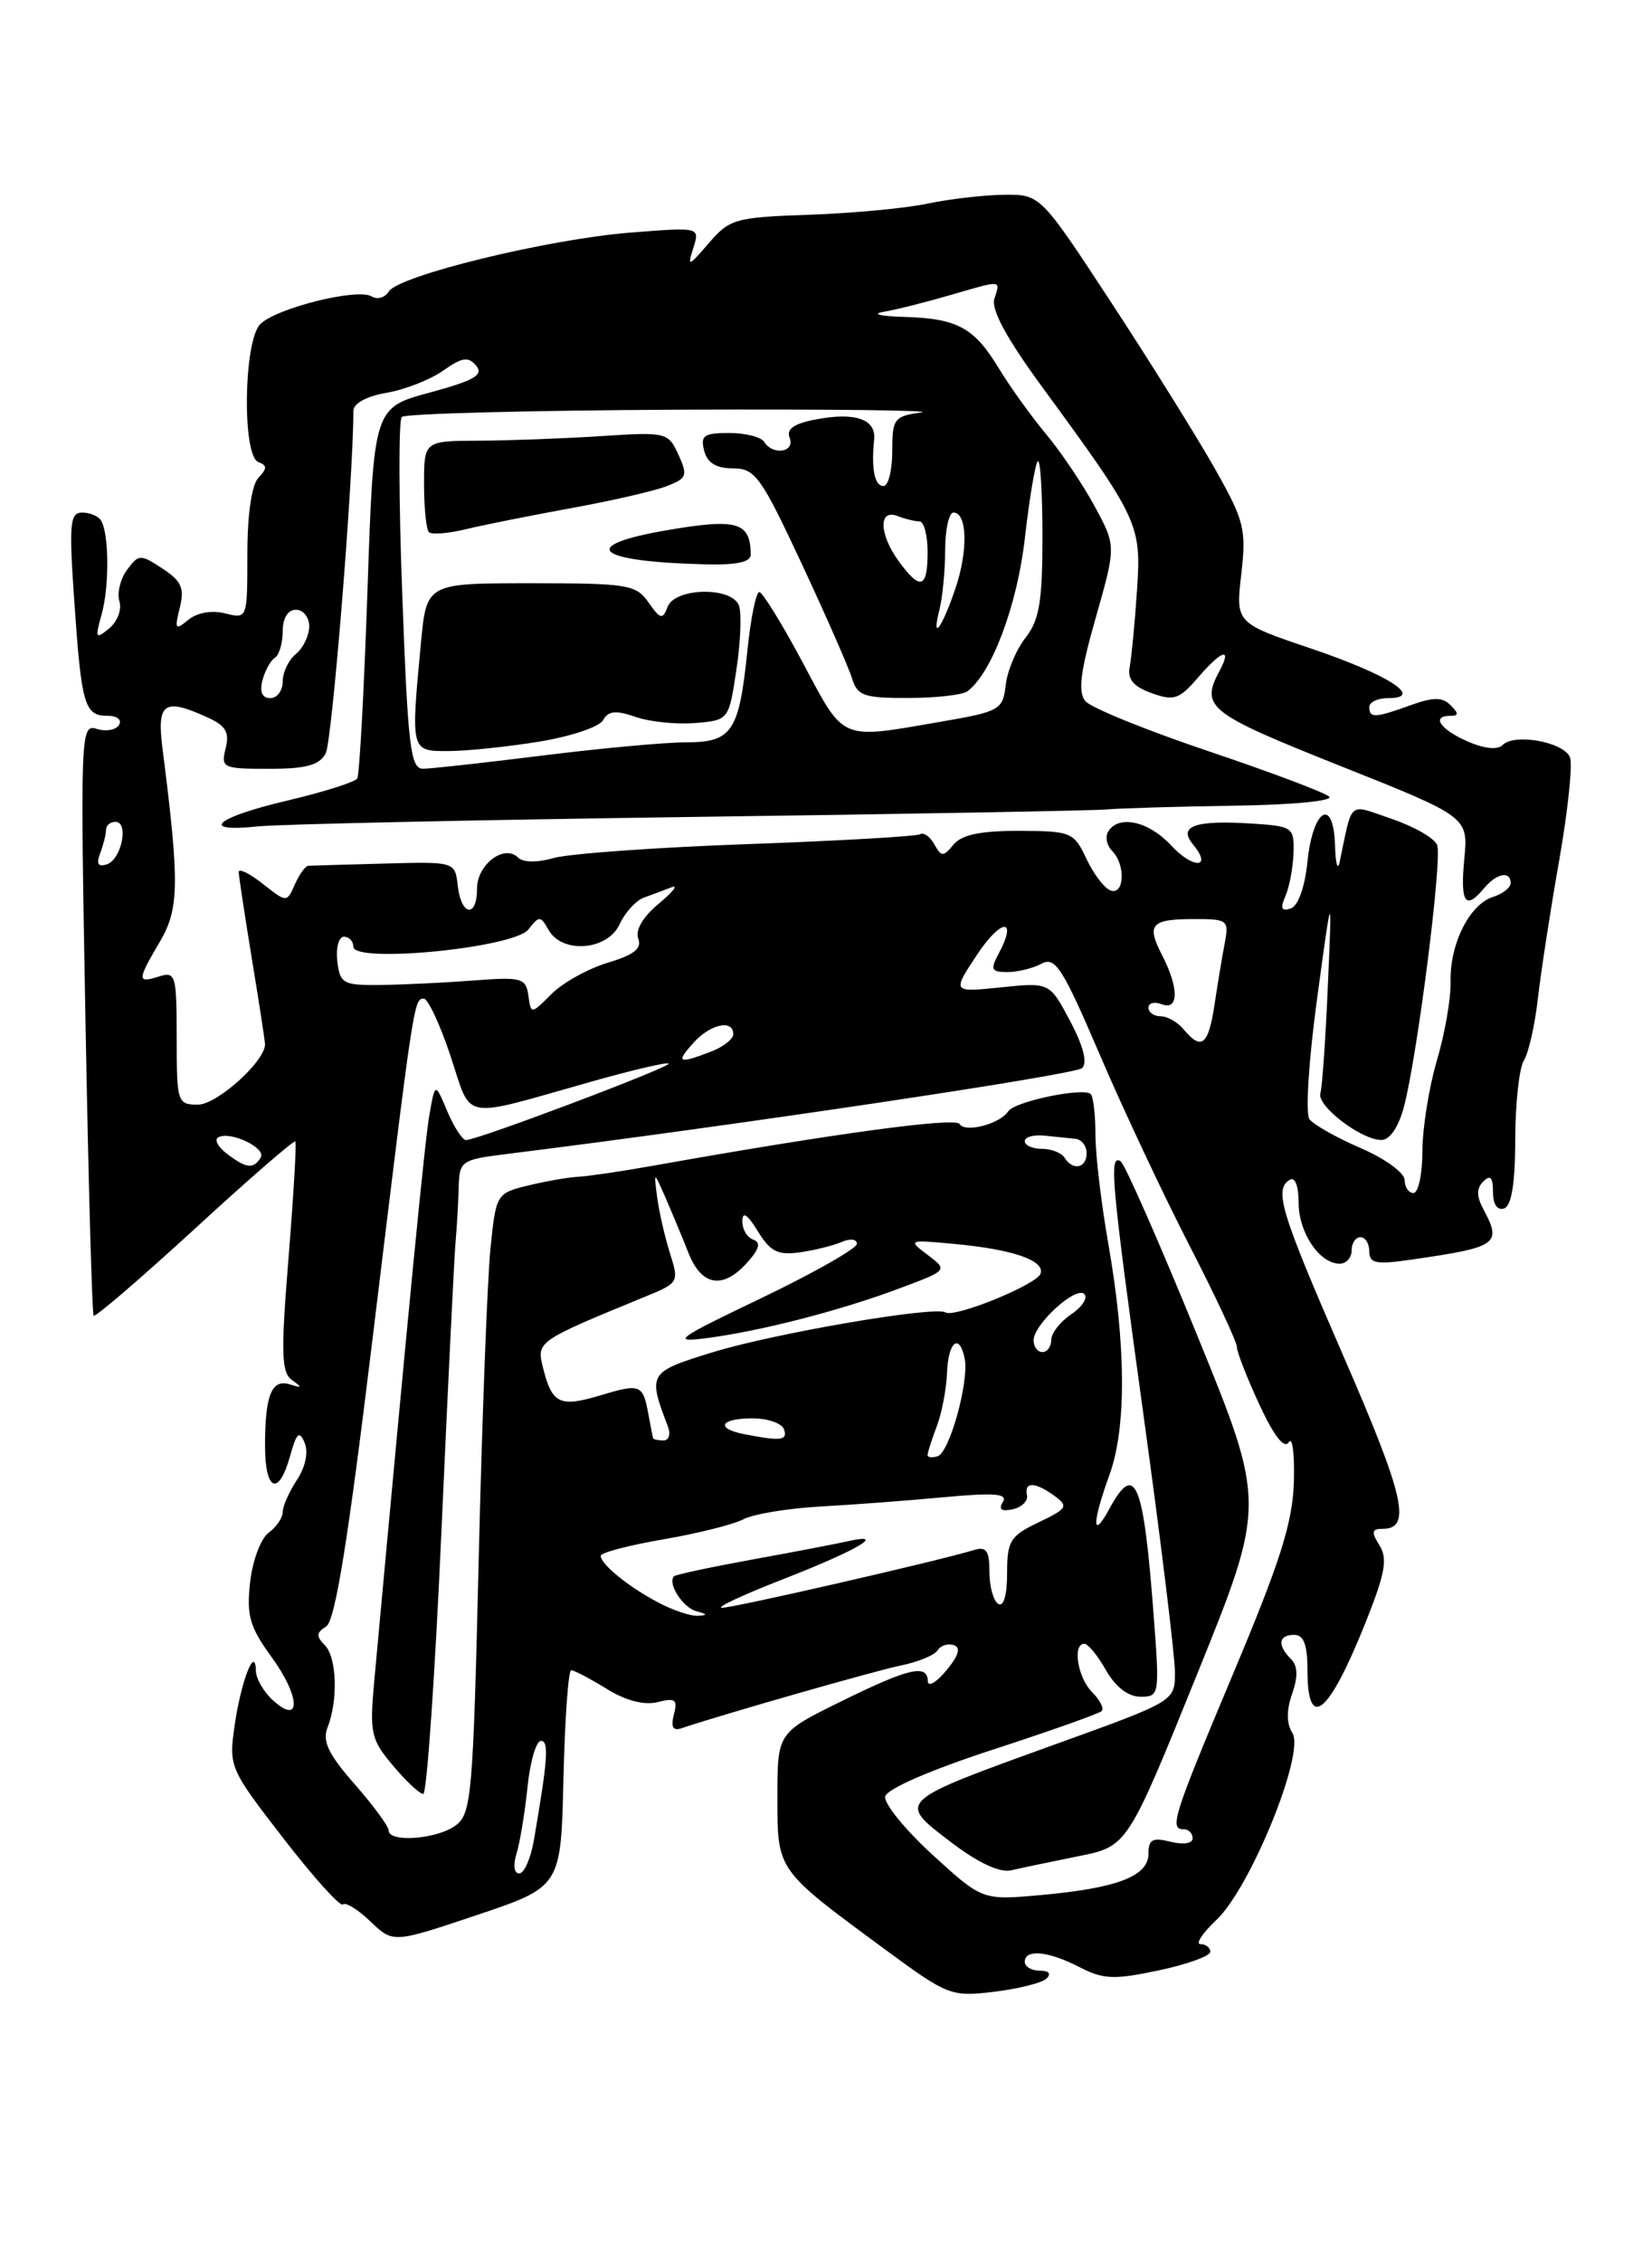 <?xml version="1.0" encoding="UTF-8" standalone="no"?>
<!DOCTYPE svg PUBLIC "-//W3C//DTD SVG 1.1//EN" "http://www.w3.org/Graphics/SVG/1.1/DTD/svg11.dtd" >
<svg xmlns="http://www.w3.org/2000/svg" xmlns:xlink="http://www.w3.org/1999/xlink" version="1.1" viewBox="0 0 187 256">
 <g >
 <path fill="currentColor"
d=" M 118.45 223.90 C 119.03 223.35 118.74 223.00 117.70 223.00 C 116.77 223.00 116.00 222.55 116.00 222.00 C 116.00 220.52 118.68 220.78 122.20 222.60 C 124.88 223.99 126.10 224.04 131.15 222.97 C 134.37 222.29 137.00 221.34 137.00 220.86 C 137.00 220.39 136.50 220.00 135.89 220.00 C 135.29 220.00 136.10 218.76 137.70 217.25 C 141.55 213.62 147.74 198.40 146.30 196.12 C 145.62 195.04 145.61 193.56 146.26 191.67 C 146.95 189.71 146.91 188.51 146.12 187.72 C 144.56 186.16 144.72 185.00 146.50 185.00 C 147.58 185.00 148.00 186.11 148.00 189.00 C 148.00 196.01 150.40 194.04 154.57 183.62 C 156.80 178.04 157.10 176.38 156.15 174.87 C 155.20 173.35 155.27 173.00 156.52 173.00 C 159.82 173.00 158.99 169.35 152.12 153.57 C 144.93 137.05 144.19 134.62 146.00 133.50 C 146.59 133.14 147.00 134.21 147.00 136.11 C 147.00 139.50 149.37 143.00 151.65 143.00 C 152.39 143.00 153.00 142.32 153.00 141.50 C 153.00 140.68 153.45 140.00 154.00 140.00 C 154.55 140.00 155.00 140.73 155.00 141.61 C 155.00 142.97 155.76 143.12 159.75 142.54 C 169.55 141.13 170.03 140.79 167.91 136.83 C 167.12 135.35 167.12 134.48 167.91 133.69 C 168.70 132.90 169.00 133.23 169.00 134.88 C 169.00 136.27 169.49 137.00 170.25 136.75 C 171.10 136.46 171.51 133.93 171.52 128.91 C 171.53 124.84 171.97 120.83 172.50 120.00 C 173.02 119.17 173.74 116.03 174.08 113.00 C 174.43 109.97 175.51 102.93 176.50 97.33 C 177.48 91.74 178.03 86.51 177.72 85.71 C 177.06 83.98 171.46 82.94 170.10 84.30 C 169.51 84.89 168.01 84.73 166.08 83.88 C 162.97 82.50 161.99 81.00 164.20 81.00 C 165.13 81.00 165.13 80.73 164.20 79.80 C 163.27 78.87 162.26 78.87 159.68 79.80 C 155.64 81.26 155.00 81.29 155.00 80.00 C 155.00 79.45 155.96 79.00 157.12 79.00 C 161.28 79.00 157.19 76.36 148.44 73.40 C 139.87 70.50 139.87 70.50 140.51 64.97 C 141.09 59.88 140.86 58.94 137.50 53.00 C 135.50 49.46 130.24 41.03 125.82 34.28 C 117.77 22.00 117.77 22.00 113.64 22.04 C 111.36 22.07 107.47 22.52 105.00 23.04 C 102.53 23.57 96.50 24.13 91.62 24.30 C 83.22 24.59 82.60 24.77 80.23 27.52 C 77.92 30.20 77.79 30.24 78.48 28.06 C 79.23 25.70 79.23 25.70 71.37 26.32 C 62.07 27.05 45.12 31.18 44.01 32.99 C 43.58 33.69 42.70 33.93 42.06 33.54 C 40.49 32.57 31.28 34.86 29.46 36.68 C 27.57 38.58 27.39 51.61 29.25 52.29 C 30.25 52.66 30.25 53.02 29.25 54.07 C 28.48 54.89 28.00 58.24 28.00 62.72 C 28.00 70.04 28.00 70.04 25.49 69.41 C 23.97 69.03 22.32 69.32 21.32 70.14 C 19.84 71.36 19.74 71.22 20.35 68.78 C 20.90 66.55 20.55 65.75 18.39 64.34 C 15.88 62.69 15.70 62.70 14.37 64.50 C 13.61 65.54 13.23 67.14 13.52 68.06 C 13.81 68.97 13.29 70.34 12.36 71.11 C 10.82 72.38 10.74 72.24 11.51 69.50 C 12.39 66.32 12.35 60.38 11.43 58.89 C 11.13 58.40 10.17 58.00 9.30 58.00 C 7.91 58.00 7.80 59.26 8.41 68.05 C 9.22 79.80 9.56 81.00 12.17 81.00 C 13.26 81.00 13.84 81.46 13.47 82.04 C 13.12 82.61 11.98 82.81 10.95 82.48 C 9.12 81.90 9.08 82.89 9.67 115.19 C 10.00 133.51 10.42 148.67 10.60 148.88 C 10.78 149.09 15.93 144.66 22.05 139.05 C 28.16 133.43 33.29 128.98 33.43 129.17 C 33.58 129.35 33.23 135.27 32.66 142.33 C 31.78 153.18 31.85 155.31 33.06 156.17 C 34.24 157.01 34.20 157.09 32.83 156.66 C 30.76 156.00 30.00 157.85 30.00 163.58 C 30.00 168.76 31.55 169.40 32.84 164.75 C 33.57 162.12 33.89 161.84 34.48 163.26 C 34.93 164.32 34.58 165.99 33.61 167.47 C 32.72 168.82 32.00 170.46 32.00 171.10 C 32.00 171.75 31.28 172.81 30.40 173.45 C 29.52 174.09 28.58 176.62 28.31 179.06 C 27.89 182.82 28.27 184.11 30.74 187.51 C 34.01 191.99 34.11 195.32 30.90 192.41 C 29.85 191.46 28.99 189.97 28.97 189.10 C 28.91 186.05 27.29 190.19 26.56 195.25 C 25.89 199.93 25.97 200.13 32.08 208.03 C 35.49 212.44 38.53 215.81 38.82 215.51 C 39.12 215.21 40.52 216.08 41.93 217.43 C 44.50 219.89 44.50 219.89 54.00 216.70 C 63.50 213.50 63.50 213.50 63.78 201.25 C 63.94 194.51 64.33 189.00 64.66 189.00 C 64.99 189.00 66.79 189.95 68.66 191.10 C 70.84 192.45 72.91 192.99 74.44 192.61 C 76.44 192.10 76.73 192.32 76.28 194.02 C 75.92 195.42 76.17 195.89 77.13 195.57 C 82.04 193.93 99.10 189.05 102.00 188.46 C 103.92 188.07 105.79 187.30 106.13 186.75 C 106.48 186.20 107.31 185.94 107.97 186.16 C 108.79 186.43 108.52 187.35 107.12 189.03 C 105.99 190.39 105.05 190.94 105.03 190.25 C 104.98 188.26 102.88 188.75 95.19 192.54 C 88.00 196.08 88.00 196.08 88.00 203.37 C 88.00 211.72 87.85 211.52 100.15 220.57 C 107.28 225.82 107.65 225.97 112.50 225.39 C 115.25 225.06 117.93 224.39 118.45 223.90 Z  M 105.55 209.88 C 102.45 207.04 100.04 204.07 100.20 203.29 C 100.38 202.44 105.30 200.30 112.35 198.00 C 118.86 195.88 124.43 193.91 124.71 193.62 C 125.00 193.33 124.51 192.37 123.62 191.48 C 121.98 189.84 121.37 185.99 122.75 186.01 C 123.16 186.01 124.27 187.36 125.20 189.01 C 126.28 190.90 127.71 192.00 129.10 192.00 C 131.24 192.00 131.27 191.80 130.60 182.91 C 129.44 167.58 128.51 165.33 125.57 170.75 C 123.59 174.39 123.61 172.34 125.59 166.88 C 127.52 161.58 127.47 152.22 125.47 140.82 C 124.66 136.24 124.00 130.66 124.00 128.42 C 124.00 126.17 123.76 124.10 123.47 123.81 C 122.67 123.01 114.85 124.64 114.13 125.75 C 113.20 127.19 109.26 128.22 108.62 127.19 C 108.13 126.40 94.17 128.30 74.00 131.90 C 70.42 132.54 66.60 133.10 65.50 133.16 C 64.40 133.21 61.85 133.65 59.83 134.14 C 56.19 135.03 56.15 135.09 55.52 141.27 C 55.17 144.70 54.57 160.47 54.19 176.33 C 53.55 203.28 53.37 205.25 51.56 206.58 C 49.45 208.13 44.00 208.53 44.00 207.14 C 44.00 206.67 42.26 204.31 40.14 201.89 C 37.18 198.52 36.47 197.04 37.07 195.50 C 38.29 192.39 38.13 187.53 36.76 186.16 C 35.77 185.17 35.80 184.74 36.92 184.05 C 37.94 183.42 39.40 174.34 42.19 151.34 C 46.81 113.31 46.85 113.00 47.96 113.00 C 48.44 113.00 49.81 115.92 51.00 119.50 C 53.47 126.92 51.92 126.64 66.93 122.40 C 71.56 121.09 75.50 120.17 75.69 120.35 C 76.04 120.71 54.02 129.02 52.75 129.01 C 52.34 129.00 51.39 127.54 50.63 125.75 C 49.26 122.50 49.26 122.50 48.63 126.00 C 48.10 128.92 46.31 147.28 42.38 190.04 C 41.82 196.13 41.97 196.81 44.48 199.79 C 45.96 201.56 47.51 203.00 47.91 203.00 C 48.31 203.00 49.24 189.61 49.97 173.25 C 50.70 156.89 51.42 142.15 51.57 140.50 C 51.72 138.85 51.88 136.10 51.92 134.38 C 52.00 131.38 52.20 131.23 57.25 130.60 C 82.69 127.44 121.69 121.62 122.48 120.87 C 123.12 120.27 122.64 118.39 121.14 115.55 C 118.81 111.16 118.81 111.16 113.29 111.73 C 107.77 112.30 107.77 112.30 110.60 108.03 C 113.34 103.89 115.24 103.82 113.03 107.94 C 112.08 109.72 112.22 110.00 114.03 110.00 C 115.19 110.00 116.93 109.57 117.90 109.05 C 119.45 108.22 120.28 109.52 124.47 119.30 C 127.11 125.46 131.68 135.19 134.63 140.92 C 137.58 146.65 140.00 151.83 140.01 152.42 C 140.02 153.01 141.17 155.96 142.57 158.97 C 144.22 162.52 145.38 164.00 145.88 163.20 C 146.30 162.52 146.56 164.56 146.46 167.73 C 146.31 172.33 144.92 176.70 139.63 189.29 C 132.76 205.65 132.33 207.00 134.00 207.00 C 134.55 207.00 135.00 207.46 135.00 208.02 C 135.00 208.61 133.94 208.77 132.50 208.41 C 130.46 207.90 130.00 208.15 130.00 209.77 C 130.00 212.31 126.47 213.66 117.85 214.44 C 111.20 215.04 111.20 215.04 105.55 209.88 Z  M 122.06 210.05 C 127.62 208.94 127.62 208.94 135.46 189.57 C 143.30 170.19 143.30 170.19 135.50 151.06 C 131.21 140.54 127.31 131.69 126.85 131.41 C 125.51 130.58 125.78 133.57 129.50 160.57 C 131.43 174.55 133.00 187.45 133.00 189.24 C 133.00 192.50 133.00 192.50 119.55 197.35 C 101.41 203.90 101.53 203.79 107.57 208.40 C 110.71 210.80 113.15 211.94 114.47 211.64 C 115.58 211.38 119.00 210.67 122.06 210.05 Z  M 58.47 209.75 C 58.85 208.51 59.41 205.14 59.71 202.25 C 60.00 199.36 60.69 197.00 61.23 197.00 C 62.16 197.00 62.01 199.08 60.43 208.25 C 60.07 210.31 59.33 212.00 58.77 212.00 C 58.19 212.00 58.06 211.06 58.47 209.75 Z  M 74.50 181.33 C 71.12 179.55 68.00 177.01 68.00 176.05 C 68.00 175.70 71.19 174.86 75.09 174.19 C 78.99 173.52 83.06 172.50 84.15 171.92 C 85.24 171.34 89.13 170.69 92.81 170.48 C 96.49 170.28 102.83 169.80 106.89 169.42 C 112.61 168.89 114.11 169.02 113.52 169.97 C 113.00 170.81 113.35 171.06 114.63 170.79 C 115.66 170.56 116.39 169.85 116.25 169.19 C 115.92 167.64 117.18 167.68 119.37 169.28 C 120.97 170.45 120.81 170.72 117.56 172.27 C 114.34 173.81 114.00 174.36 114.00 178.04 C 114.00 180.50 113.60 181.87 113.00 181.50 C 112.45 181.16 112.00 179.53 112.00 177.87 C 112.00 175.47 111.65 174.97 110.25 175.40 C 106.33 176.61 82.79 182.00 81.69 181.94 C 81.03 181.90 84.18 180.44 88.67 178.69 C 97.00 175.44 100.51 173.39 96.00 174.40 C 94.62 174.71 89.71 175.65 85.07 176.49 C 80.43 177.34 76.49 178.18 76.30 178.37 C 75.52 179.15 77.29 181.92 78.84 182.33 C 80.09 182.66 80.13 182.79 79.00 182.84 C 78.17 182.89 76.15 182.21 74.50 181.33 Z  M 105.00 164.65 C 105.00 164.36 105.47 162.90 106.04 161.40 C 106.61 159.90 107.13 157.18 107.20 155.34 C 107.33 151.81 108.61 150.79 109.20 153.75 C 109.71 156.32 107.49 164.34 106.15 164.78 C 105.52 164.99 105.00 164.93 105.00 164.65 Z  M 73.93 162.75 C 73.88 162.61 73.65 161.40 73.40 160.06 C 72.77 156.63 72.51 156.53 67.88 157.92 C 63.35 159.28 62.47 158.84 61.46 154.74 C 60.73 151.79 60.78 151.76 73.20 146.66 C 76.81 145.18 76.87 145.06 75.84 141.82 C 75.26 139.99 74.61 137.15 74.39 135.50 C 74.00 132.50 74.00 132.50 75.32 135.50 C 76.04 137.15 77.21 139.96 77.92 141.75 C 79.41 145.55 81.84 145.95 84.60 142.85 C 85.97 141.31 86.15 140.59 85.25 140.27 C 84.56 140.03 84.01 139.08 84.03 138.17 C 84.04 137.04 84.61 137.41 85.78 139.32 C 87.18 141.62 88.05 142.06 90.50 141.72 C 92.15 141.49 94.29 140.96 95.25 140.55 C 96.23 140.12 97.00 140.21 97.00 140.75 C 97.00 141.27 92.16 144.02 86.25 146.86 C 76.51 151.52 75.92 151.95 80.00 151.42 C 86.13 150.62 95.10 148.31 101.77 145.81 C 107.31 143.74 107.31 143.74 105.00 142.00 C 102.74 140.30 102.79 140.27 108.10 140.77 C 114.66 141.38 118.29 142.64 117.79 144.12 C 117.38 145.36 108.06 149.16 107.02 148.51 C 105.81 147.76 87.55 150.89 80.61 153.04 C 73.40 155.26 73.31 155.42 75.60 161.41 C 75.94 162.28 75.72 163.00 75.11 163.00 C 74.50 163.00 73.97 162.89 73.93 162.75 Z  M 84.25 162.29 C 80.93 161.65 81.52 160.50 85.17 160.50 C 86.91 160.50 88.52 161.06 88.75 161.75 C 89.17 163.01 88.41 163.10 84.25 162.29 Z  M 117.00 151.67 C 117.00 149.86 121.81 145.47 122.75 146.44 C 123.16 146.87 122.49 147.90 121.25 148.73 C 120.01 149.56 119.00 150.86 119.00 151.62 C 119.00 152.38 118.55 153.00 118.00 153.00 C 117.45 153.00 117.00 152.40 117.00 151.67 Z  M 159.00 133.53 C 159.00 132.72 156.77 131.10 154.03 129.92 C 151.30 128.74 148.69 127.27 148.22 126.64 C 147.76 126.01 148.14 119.94 149.09 113.00 C 150.79 100.50 150.79 100.50 150.31 111.50 C 150.05 117.55 149.67 123.05 149.46 123.71 C 149.03 125.13 154.08 129.00 156.37 129.00 C 157.32 129.00 158.31 127.55 158.92 125.25 C 160.44 119.48 163.28 97.18 162.68 95.62 C 162.39 94.86 160.10 93.54 157.58 92.68 C 152.51 90.95 153.15 90.43 151.65 97.50 C 151.42 98.60 151.18 97.77 151.12 95.67 C 150.95 90.13 148.62 91.50 148.00 97.50 C 147.70 100.43 146.94 102.53 146.09 102.81 C 145.04 103.15 144.89 102.79 145.51 101.39 C 145.96 100.35 146.37 98.15 146.42 96.50 C 146.50 93.61 146.33 93.49 141.63 93.19 C 135.28 92.79 133.33 93.48 135.03 95.54 C 137.30 98.27 135.08 98.38 132.56 95.66 C 130.02 92.92 126.63 92.17 125.45 94.09 C 125.08 94.69 125.28 95.68 125.89 96.29 C 127.41 97.81 127.30 101.26 125.75 100.78 C 125.06 100.57 123.83 98.97 123.00 97.22 C 121.56 94.16 121.27 94.04 115.37 94.02 C 111.02 94.01 108.87 94.45 107.95 95.56 C 106.77 96.98 106.57 96.98 105.76 95.54 C 105.28 94.67 104.55 94.16 104.16 94.40 C 103.77 94.64 94.97 95.15 84.62 95.52 C 74.27 95.89 64.40 96.60 62.69 97.09 C 60.80 97.63 59.21 97.61 58.64 97.04 C 57.09 95.49 54.00 97.82 54.00 100.54 C 54.00 103.90 52.21 103.67 51.82 100.25 C 51.50 97.50 51.50 97.50 43.50 97.72 C 39.10 97.84 35.23 97.95 34.90 97.97 C 34.57 97.99 33.89 98.93 33.38 100.07 C 32.46 102.15 32.46 102.15 29.73 100.00 C 28.23 98.82 27.01 98.23 27.02 98.68 C 27.03 99.13 27.70 103.55 28.51 108.50 C 29.33 113.45 29.99 117.80 30.00 118.17 C 30.01 120.10 24.56 125.00 22.41 125.00 C 20.08 125.00 20.00 124.76 20.00 117.43 C 20.00 110.32 19.88 109.90 18.00 110.50 C 15.50 111.29 15.51 110.95 18.11 106.54 C 20.29 102.84 20.33 99.86 18.40 84.75 C 17.73 79.50 18.55 78.93 23.51 81.19 C 25.56 82.12 26.00 82.87 25.54 84.69 C 24.99 86.89 25.21 87.00 30.45 87.00 C 34.65 87.00 36.15 86.59 36.87 85.25 C 37.59 83.89 40.00 54.12 40.00 46.51 C 40.00 45.65 41.48 44.84 43.75 44.45 C 45.81 44.10 48.70 42.97 50.16 41.94 C 52.32 40.42 53.02 40.32 53.91 41.39 C 54.77 42.43 53.68 43.06 48.65 44.42 C 42.30 46.14 42.30 46.14 41.60 66.75 C 41.21 78.08 40.69 87.69 40.44 88.09 C 40.19 88.50 36.61 89.63 32.49 90.60 C 24.34 92.52 22.44 94.23 29.25 93.51 C 31.59 93.27 53.52 92.79 78.00 92.45 C 102.48 92.12 123.74 91.73 125.25 91.60 C 126.76 91.46 133.27 91.27 139.70 91.17 C 146.29 91.08 150.99 90.63 150.45 90.14 C 149.93 89.67 143.76 87.35 136.75 84.99 C 129.74 82.63 123.49 80.09 122.86 79.34 C 122.00 78.30 122.29 76.01 124.04 69.88 C 126.34 61.78 126.34 61.78 123.92 57.31 C 122.59 54.84 120.12 51.18 118.44 49.16 C 116.76 47.15 114.36 43.81 113.10 41.74 C 110.26 37.05 108.40 36.04 102.32 35.86 C 99.67 35.79 98.62 35.53 100.00 35.29 C 101.38 35.06 104.72 34.22 107.43 33.43 C 113.54 31.66 113.25 31.64 112.56 33.81 C 112.17 35.03 113.94 38.29 117.97 43.79 C 128.96 58.80 129.21 59.35 128.70 66.85 C 128.46 70.51 128.08 74.38 127.88 75.45 C 127.60 76.86 128.29 77.69 130.35 78.43 C 132.87 79.34 133.48 79.14 135.56 76.73 C 138.29 73.55 139.52 73.16 138.04 75.93 C 135.86 80.01 136.75 80.71 151.61 86.63 C 166.21 92.44 166.21 92.44 165.75 97.22 C 165.28 102.18 165.88 103.06 168.00 100.50 C 169.40 98.82 171.00 98.51 171.00 99.93 C 171.00 100.45 170.10 101.15 168.99 101.50 C 166.34 102.34 164.10 106.83 164.20 111.09 C 164.25 112.96 163.55 116.97 162.65 120.00 C 161.76 123.03 161.02 127.64 161.01 130.25 C 161.01 132.86 160.55 135.00 160.00 135.00 C 159.45 135.00 159.00 134.34 159.00 133.53 Z  M 25.69 130.56 C 24.69 129.81 24.24 128.98 24.69 128.71 C 26.02 127.93 30.18 129.90 29.51 130.99 C 28.69 132.32 27.88 132.23 25.69 130.56 Z  M 120.50 131.00 C 120.16 130.45 119.01 130.00 117.94 130.00 C 116.87 130.00 116.00 129.61 116.00 129.14 C 116.00 128.66 117.01 128.38 118.25 128.51 C 119.49 128.64 121.06 128.80 121.75 128.87 C 122.44 128.94 123.00 129.68 123.00 130.50 C 123.00 132.20 121.43 132.51 120.50 131.00 Z  M 78.50 118.00 C 80.42 115.87 83.00 115.32 83.00 117.02 C 83.00 117.59 81.85 118.49 80.43 119.02 C 76.77 120.42 76.46 120.26 78.50 118.00 Z  M 134.00 116.50 C 133.32 115.67 132.14 115.00 131.38 115.00 C 130.62 115.00 130.00 114.56 130.00 114.03 C 130.00 113.50 130.68 113.32 131.50 113.64 C 133.45 114.39 133.46 111.80 131.54 108.08 C 129.74 104.59 130.28 104.00 135.25 104.00 C 138.98 104.00 139.13 104.13 138.63 106.75 C 138.34 108.26 137.82 111.41 137.47 113.75 C 136.78 118.28 136.00 118.90 134.00 116.50 Z  M 59.81 112.65 C 59.52 110.66 59.05 110.53 53.50 110.96 C 50.20 111.21 45.48 111.43 43.00 111.46 C 38.82 111.50 38.48 111.30 38.18 108.75 C 38.01 107.24 38.35 106.00 38.93 106.00 C 39.52 106.00 40.00 106.51 40.00 107.13 C 40.00 109.05 58.20 107.26 59.81 105.18 C 61.03 103.61 61.18 103.61 62.11 105.25 C 63.65 107.97 68.79 107.55 70.14 104.58 C 70.75 103.26 71.98 101.91 72.87 101.58 C 73.77 101.26 75.17 100.73 76.00 100.41 C 76.83 100.08 76.19 100.91 74.58 102.25 C 72.77 103.75 71.89 105.26 72.25 106.21 C 72.68 107.33 71.76 108.06 68.80 108.94 C 66.57 109.61 63.71 111.20 62.43 112.48 C 60.11 114.80 60.11 114.80 59.81 112.65 Z  M 11.34 96.55 C 11.70 95.61 12.00 94.42 12.00 93.92 C 12.00 93.41 12.48 93.00 13.07 93.00 C 14.62 93.00 13.76 97.26 12.09 97.81 C 11.10 98.13 10.88 97.76 11.34 96.55 Z  M 45.54 67.43 C 45.13 56.67 45.11 47.56 45.48 47.18 C 45.86 46.81 59.97 46.44 76.83 46.36 C 93.70 46.29 106.04 46.43 104.25 46.68 C 101.21 47.10 101.00 47.38 101.00 51.06 C 101.00 53.23 100.55 55.00 100.00 55.00 C 99.00 55.00 98.61 53.05 98.95 49.74 C 99.18 47.44 96.84 46.62 92.41 47.45 C 89.86 47.93 88.99 48.54 89.39 49.56 C 90.01 51.19 87.47 51.57 86.50 50.00 C 86.16 49.45 84.38 49.00 82.53 49.00 C 79.68 49.00 79.26 49.29 79.71 51.00 C 80.07 52.39 81.07 53.00 82.97 53.00 C 85.47 53.00 86.14 53.92 90.73 63.75 C 93.49 69.66 96.06 75.51 96.44 76.75 C 97.05 78.74 97.79 79.00 102.82 78.98 C 105.94 78.98 108.95 78.64 109.50 78.23 C 112.25 76.21 115.14 68.53 116.01 60.91 C 116.52 56.41 117.18 52.49 117.47 52.19 C 117.76 51.90 118.00 55.73 118.00 60.70 C 118.00 68.08 117.65 70.17 116.09 72.16 C 115.03 73.50 114.02 75.92 113.84 77.53 C 113.52 80.33 113.17 80.52 106.50 81.67 C 94.97 83.66 95.65 83.95 90.88 75.00 C 88.53 70.60 86.31 67.00 85.95 67.00 C 85.58 67.00 84.97 69.99 84.60 73.65 C 83.66 82.81 82.86 84.00 77.68 84.00 C 75.34 84.00 68.04 84.67 61.46 85.49 C 54.88 86.31 48.77 86.99 47.88 86.99 C 46.47 87.00 46.17 84.49 45.54 67.43 Z  M 60.99 83.93 C 64.57 83.35 67.84 82.26 68.26 81.50 C 68.86 80.43 69.70 80.35 71.93 81.12 C 73.52 81.68 76.55 81.99 78.66 81.82 C 82.50 81.50 82.50 81.50 83.36 75.76 C 83.84 72.61 83.96 69.34 83.64 68.51 C 82.82 66.36 76.41 66.49 75.57 68.67 C 75.01 70.15 74.75 70.09 73.41 68.17 C 71.99 66.15 71.07 66.00 60.09 66.00 C 48.29 66.00 48.29 66.00 47.65 72.75 C 46.49 85.05 46.48 85.00 50.75 84.99 C 52.81 84.99 57.42 84.51 60.99 83.93 Z  M 84.98 62.75 C 84.94 59.07 83.46 58.64 75.54 59.99 C 65.35 61.74 67.32 63.54 79.75 63.86 C 83.36 63.96 85.00 63.61 84.98 62.75 Z  M 64.65 57.50 C 69.14 56.69 73.97 55.58 75.40 55.04 C 77.76 54.14 77.88 53.83 76.80 51.46 C 75.64 48.92 75.43 48.87 68.06 49.35 C 63.90 49.62 57.69 49.85 54.25 49.87 C 48.00 49.89 48.00 49.89 48.00 54.78 C 48.00 57.47 48.25 59.91 48.55 60.22 C 48.85 60.52 50.77 60.37 52.80 59.87 C 54.84 59.38 60.17 58.32 64.65 57.50 Z  M 29.71 76.98 C 30.00 75.88 30.64 74.72 31.12 74.43 C 31.60 74.13 32.00 72.78 32.00 71.44 C 32.00 69.94 32.58 69.00 33.50 69.00 C 34.33 69.00 35.00 69.84 35.00 70.88 C 35.00 71.91 34.33 73.32 33.50 74.00 C 32.67 74.68 32.00 76.09 32.00 77.12 C 32.00 78.16 31.37 79.00 30.59 79.00 C 29.68 79.00 29.37 78.30 29.71 76.98 Z  M 106.34 69.00 C 106.69 67.62 106.98 64.59 106.99 62.25 C 106.99 59.91 107.42 58.00 107.93 58.00 C 109.48 58.00 109.60 62.25 108.18 66.50 C 106.66 71.04 105.38 72.78 106.34 69.00 Z  M 101.75 63.53 C 99.51 60.46 99.42 57.56 101.58 58.39 C 102.45 58.73 103.58 59.00 104.08 59.00 C 104.59 59.00 105.00 60.58 105.00 62.50 C 105.00 66.59 104.17 66.86 101.75 63.53 Z "/>
</g>
</svg>